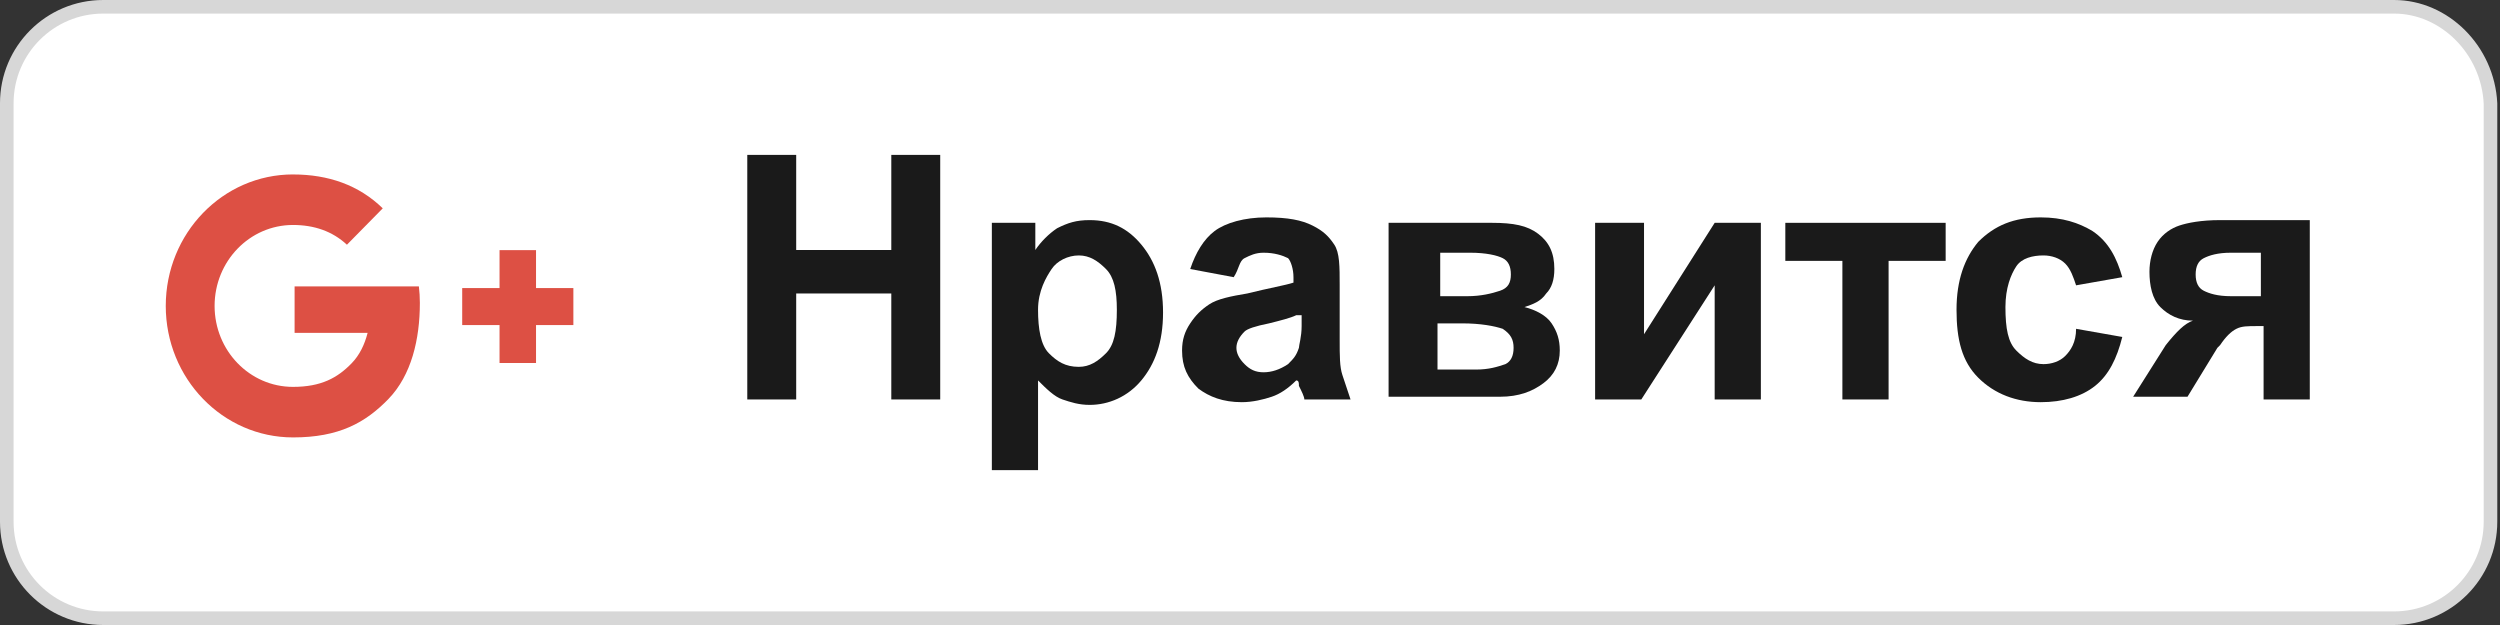 <svg width="92" height="23" viewBox="0 0 92 23" fill="none" xmlns="http://www.w3.org/2000/svg">
<rect x="0" y="0" width="92" height="23" fill="#333333" stroke="none"/>
<path d="M3.8 0.25H88.1C89.954 0.25 91.553 1.831 91.65 3.806V19.2C91.65 21.162 90.062 22.75 88.1 22.75H3.8C1.838 22.75 0.25 21.162 0.25 19.2V3.8C0.25 1.838 1.838 0.25 3.8 0.25Z" fill="white" stroke="#D7D7D7" stroke-width="0.5"/>
<path d="M27.5 14.7V5.7H29.3V9.2H32.8V5.7H34.6V14.7H32.8V10.8H29.3V14.7H27.5Z" fill="white"/>
<path d="M27.5 14.7V5.7H29.3V9.2H32.8V5.7H34.6V14.7H32.8V10.8H29.3V14.7H27.5Z" fill="#1A1A1A"/>
<path d="M36.5 8.2H38.1V9.2C38.3 8.9 38.6 8.6 38.9 8.4C39.3 8.2 39.6 8.1 40.1 8.1C40.9 8.1 41.5 8.4 42 9C42.5 9.6 42.8 10.4 42.8 11.5C42.8 12.6 42.5 13.4 42 14C41.5 14.6 40.8 14.9 40.1 14.9C39.7 14.9 39.4 14.8 39.1 14.7C38.8 14.6 38.5 14.3 38.2 14V17.3H36.5V8.2ZM38.2 11.4C38.2 12.1 38.3 12.7 38.6 13C38.9 13.3 39.2 13.5 39.7 13.5C40.1 13.5 40.4 13.3 40.7 13C41 12.7 41.1 12.2 41.1 11.4C41.1 10.7 41 10.2 40.7 9.9C40.4 9.6 40.1 9.4 39.7 9.4C39.3 9.4 38.9 9.6 38.7 9.9C38.5 10.2 38.2 10.7 38.2 11.4Z" fill="white"/>
<path d="M36.5 8.2H38.1V9.2C38.3 8.9 38.6 8.6 38.9 8.4C39.3 8.2 39.6 8.1 40.1 8.1C40.9 8.1 41.5 8.4 42 9C42.5 9.6 42.8 10.4 42.8 11.5C42.8 12.6 42.5 13.4 42 14C41.5 14.6 40.8 14.9 40.1 14.9C39.7 14.9 39.4 14.8 39.1 14.7C38.8 14.6 38.5 14.3 38.2 14V17.3H36.5V8.2ZM38.2 11.4C38.2 12.1 38.3 12.7 38.6 13C38.9 13.3 39.2 13.5 39.7 13.5C40.1 13.5 40.4 13.3 40.7 13C41 12.7 41.1 12.2 41.1 11.4C41.1 10.7 41 10.2 40.7 9.9C40.4 9.6 40.1 9.4 39.7 9.4C39.3 9.4 38.9 9.6 38.7 9.9C38.5 10.2 38.2 10.7 38.2 11.4Z" fill="#1A1A1A"/>
<path d="M45.4 10.2L43.8 9.9C44 9.3 44.3 8.8 44.7 8.5C45.1 8.2 45.8 8 46.6 8C47.4 8 47.9 8.1 48.3 8.3C48.7 8.5 48.9 8.7 49.1 9C49.3 9.3 49.3 9.8 49.3 10.5V12.5C49.3 13.1 49.3 13.5 49.4 13.8C49.5 14.1 49.6 14.4 49.7 14.7H48C48 14.6 47.9 14.4 47.8 14.2C47.8 14.1 47.8 14 47.7 14C47.4 14.3 47.1 14.5 46.8 14.6C46.5 14.7 46.1 14.8 45.7 14.8C45 14.8 44.5 14.6 44.1 14.3C43.7 13.9 43.5 13.5 43.5 12.9C43.5 12.5 43.6 12.2 43.8 11.9C44 11.6 44.2 11.4 44.5 11.2C44.8 11 45.3 10.9 45.9 10.8C46.7 10.6 47.3 10.5 47.6 10.4V10.2C47.6 9.9 47.5 9.6 47.4 9.5C47.2 9.4 46.9 9.3 46.5 9.3C46.2 9.3 46 9.4 45.8 9.5C45.6 9.6 45.6 9.9 45.4 10.2ZM47.7 11.6C47.5 11.7 47.1 11.8 46.7 11.9C46.2 12 45.9 12.1 45.8 12.2C45.6 12.4 45.5 12.6 45.5 12.8C45.5 13 45.6 13.2 45.8 13.4C46 13.6 46.2 13.7 46.5 13.7C46.8 13.7 47.1 13.6 47.4 13.4C47.6 13.2 47.7 13.1 47.8 12.8C47.8 12.7 47.9 12.4 47.9 12V11.6H47.7Z" fill="white"/>
<path d="M45.4 10.2L43.8 9.9C44 9.3 44.3 8.8 44.7 8.5C45.1 8.2 45.8 8 46.6 8C47.4 8 47.9 8.1 48.3 8.3C48.7 8.5 48.9 8.7 49.1 9C49.3 9.3 49.3 9.8 49.3 10.5V12.5C49.3 13.1 49.3 13.5 49.4 13.8C49.5 14.1 49.6 14.4 49.7 14.7H48C48 14.6 47.9 14.4 47.8 14.2C47.8 14.1 47.8 14 47.7 14C47.4 14.3 47.1 14.5 46.8 14.6C46.5 14.7 46.1 14.8 45.7 14.8C45 14.8 44.5 14.6 44.1 14.3C43.7 13.9 43.5 13.5 43.5 12.9C43.5 12.5 43.6 12.2 43.8 11.9C44 11.6 44.2 11.4 44.5 11.2C44.8 11 45.3 10.9 45.9 10.8C46.7 10.6 47.3 10.5 47.6 10.4V10.2C47.6 9.9 47.5 9.6 47.4 9.5C47.2 9.4 46.9 9.3 46.5 9.3C46.2 9.3 46 9.4 45.8 9.5C45.6 9.6 45.6 9.9 45.4 10.2ZM47.7 11.6C47.5 11.7 47.1 11.8 46.7 11.9C46.2 12 45.9 12.1 45.8 12.2C45.6 12.4 45.5 12.6 45.5 12.8C45.5 13 45.6 13.2 45.8 13.4C46 13.6 46.2 13.7 46.5 13.7C46.8 13.7 47.1 13.6 47.4 13.4C47.6 13.2 47.7 13.1 47.8 12.8C47.8 12.7 47.9 12.4 47.9 12V11.6H47.7Z" fill="#1A1A1A"/>
<path d="M51.1 8.2H54.9C55.7 8.2 56.2 8.3 56.6 8.6C57 8.9 57.2 9.3 57.2 9.9C57.2 10.3 57.1 10.6 56.9 10.8C56.7 11.1 56.4 11.2 56.1 11.3C56.5 11.4 56.9 11.6 57.1 11.9C57.3 12.2 57.4 12.5 57.4 12.9C57.4 13.4 57.2 13.8 56.8 14.1C56.4 14.4 55.9 14.6 55.2 14.6H51.1V8.2ZM52.9 10.9H54C54.5 10.9 54.9 10.8 55.2 10.7C55.5 10.6 55.6 10.4 55.6 10.1C55.6 9.8 55.5 9.6 55.3 9.5C55.1 9.4 54.7 9.3 54.1 9.3H53V10.9H52.9ZM52.9 13.6H54.3C54.8 13.6 55.1 13.5 55.4 13.4C55.6 13.3 55.7 13.1 55.7 12.8C55.7 12.5 55.6 12.3 55.3 12.1C55 12 54.5 11.9 53.8 11.9H52.9V13.6Z" fill="white"/>
<path d="M51.1 8.2H54.9C55.7 8.2 56.2 8.3 56.6 8.6C57 8.9 57.2 9.3 57.2 9.9C57.2 10.3 57.1 10.6 56.9 10.8C56.7 11.1 56.4 11.2 56.1 11.3C56.5 11.4 56.9 11.6 57.1 11.9C57.3 12.2 57.4 12.5 57.4 12.9C57.4 13.4 57.2 13.8 56.8 14.1C56.4 14.4 55.9 14.6 55.2 14.6H51.1V8.2ZM52.9 10.9H54C54.5 10.9 54.9 10.8 55.2 10.7C55.5 10.6 55.6 10.4 55.6 10.1C55.6 9.8 55.5 9.6 55.3 9.5C55.1 9.4 54.7 9.3 54.1 9.3H53V10.9H52.9ZM52.9 13.6H54.3C54.8 13.6 55.1 13.5 55.4 13.4C55.6 13.3 55.7 13.1 55.7 12.8C55.7 12.5 55.6 12.3 55.3 12.1C55 12 54.5 11.9 53.8 11.9H52.9V13.6Z" fill="#1A1A1A"/>
<path d="M58.8 8.2H60.5V12.3L63.1 8.2H64.8V14.7H63.1V10.5L60.4 14.7H58.7V8.2H58.8Z" fill="white"/>
<path d="M58.8 8.2H60.5V12.3L63.1 8.2H64.8V14.7H63.1V10.5L60.4 14.7H58.7V8.2H58.8Z" fill="#1A1A1A"/>
<path d="M65.7 8.2H71.6V9.6H69.5V14.7H67.8V9.6H65.7V8.2Z" fill="white"/>
<path d="M65.7 8.2H71.6V9.6H69.5V14.7H67.8V9.6H65.7V8.2Z" fill="#1A1A1A"/>
<path d="M78.1 10.2L76.4 10.5C76.3 10.2 76.2 9.9 76 9.7C75.8 9.5 75.5 9.4 75.2 9.4C74.8 9.4 74.4 9.5 74.2 9.8C74 10.1 73.8 10.6 73.8 11.3C73.8 12.1 73.9 12.6 74.2 12.9C74.5 13.2 74.8 13.4 75.2 13.4C75.5 13.4 75.8 13.3 76 13.1C76.2 12.9 76.4 12.6 76.4 12.1L78.1 12.4C77.9 13.2 77.6 13.8 77.1 14.2C76.6 14.6 75.9 14.8 75.1 14.8C74.2 14.8 73.4 14.5 72.8 13.9C72.2 13.3 72 12.5 72 11.4C72 10.3 72.3 9.5 72.8 8.9C73.4 8.3 74.1 8 75.1 8C75.9 8 76.5 8.2 77 8.5C77.6 8.9 77.9 9.5 78.1 10.2Z" fill="white"/>
<path d="M78.1 10.2L76.4 10.5C76.3 10.2 76.2 9.9 76 9.7C75.8 9.5 75.5 9.4 75.2 9.4C74.8 9.4 74.4 9.5 74.2 9.8C74 10.1 73.8 10.6 73.8 11.3C73.8 12.1 73.9 12.6 74.2 12.9C74.5 13.2 74.8 13.4 75.2 13.4C75.5 13.4 75.8 13.3 76 13.1C76.2 12.9 76.4 12.6 76.4 12.1L78.1 12.4C77.9 13.2 77.6 13.8 77.1 14.2C76.6 14.6 75.9 14.8 75.1 14.8C74.2 14.8 73.4 14.5 72.8 13.9C72.2 13.3 72 12.5 72 11.4C72 10.3 72.3 9.5 72.8 8.9C73.4 8.3 74.1 8 75.1 8C75.9 8 76.5 8.2 77 8.5C77.6 8.9 77.9 9.5 78.1 10.2Z" fill="#1A1A1A"/>
<path d="M85 8.2V14.7H83.3V12H83.1C82.7 12 82.5 12 82.3 12.1C82.1 12.2 81.9 12.4 81.7 12.7L81.6 12.8L80.5 14.6H78.5L79.7 12.7C80.1 12.2 80.4 11.9 80.7 11.8C80.2 11.8 79.8 11.6 79.5 11.3C79.2 11 79.1 10.5 79.1 10C79.1 9.6 79.2 9.2 79.4 8.9C79.6 8.6 79.9 8.4 80.2 8.3C80.5 8.2 81 8.1 81.7 8.1H85V8.2ZM83.3 9.3H82.1C81.6 9.3 81.3 9.4 81.1 9.5C80.9 9.6 80.8 9.8 80.8 10.1C80.8 10.4 80.9 10.6 81.1 10.7C81.3 10.8 81.6 10.9 82.1 10.9H83.2V9.3H83.3Z" fill="white"/>
<path d="M85 8.2V14.7H83.3V12H83.1C82.7 12 82.5 12 82.3 12.1C82.1 12.2 81.9 12.4 81.7 12.7L81.6 12.8L80.5 14.6H78.5L79.7 12.7C80.1 12.2 80.4 11.9 80.7 11.8C80.2 11.8 79.8 11.6 79.5 11.3C79.2 11 79.1 10.5 79.1 10C79.1 9.6 79.2 9.2 79.4 8.9C79.6 8.6 79.9 8.4 80.2 8.3C80.5 8.2 81 8.1 81.7 8.1H85V8.2ZM83.3 9.3H82.1C81.6 9.3 81.3 9.4 81.1 9.5C80.9 9.6 80.8 9.8 80.8 10.1C80.8 10.4 80.9 10.6 81.1 10.7C81.3 10.8 81.6 10.9 82.1 10.9H83.2V9.3H83.3Z" fill="#1A1A1A"/>
<path d="M10.785 6.419C8.197 6.419 6.1 8.586 6.1 11.258C6.1 13.93 8.197 16.097 10.785 16.097C12.47 16.097 13.447 15.558 14.294 14.683C15.142 13.807 15.451 12.483 15.451 11.147C15.451 10.943 15.438 10.74 15.415 10.54H13.588H13.24H10.841V12.25H13.528C13.419 12.677 13.234 13.066 12.942 13.367C12.42 13.906 11.819 14.237 10.781 14.237C9.188 14.237 7.897 12.903 7.897 11.258C7.897 9.613 9.188 8.279 10.781 8.279C11.556 8.279 12.232 8.507 12.767 9.006L14.085 7.667L14.083 7.665C13.204 6.808 12.078 6.42 10.785 6.42L10.785 6.419ZM18.383 9.205V10.6H17.009V11.963H18.383V13.358H19.726V11.963H21.1V10.6H19.726V9.205H18.383ZM13.238 9.601C13.239 9.602 13.24 9.604 13.24 9.605V9.603L13.238 9.601Z" fill="white"/>
<path d="M10.785 6.419C8.197 6.419 6.1 8.586 6.1 11.258C6.1 13.93 8.197 16.097 10.785 16.097C12.47 16.097 13.447 15.558 14.294 14.683C15.142 13.807 15.451 12.483 15.451 11.147C15.451 10.943 15.438 10.74 15.415 10.54H13.588H13.24H10.841V12.25H13.528C13.419 12.677 13.234 13.066 12.942 13.367C12.42 13.906 11.819 14.237 10.781 14.237C9.188 14.237 7.897 12.903 7.897 11.258C7.897 9.613 9.188 8.279 10.781 8.279C11.556 8.279 12.232 8.507 12.767 9.006L14.085 7.667L14.083 7.665C13.204 6.808 12.078 6.42 10.785 6.42L10.785 6.419ZM18.383 9.205V10.6H17.009V11.963H18.383V13.358H19.726V11.963H21.1V10.6H19.726V9.205H18.383ZM13.238 9.601C13.239 9.602 13.24 9.604 13.24 9.605V9.603L13.238 9.601Z" fill="#DD5044"/>
</svg>
